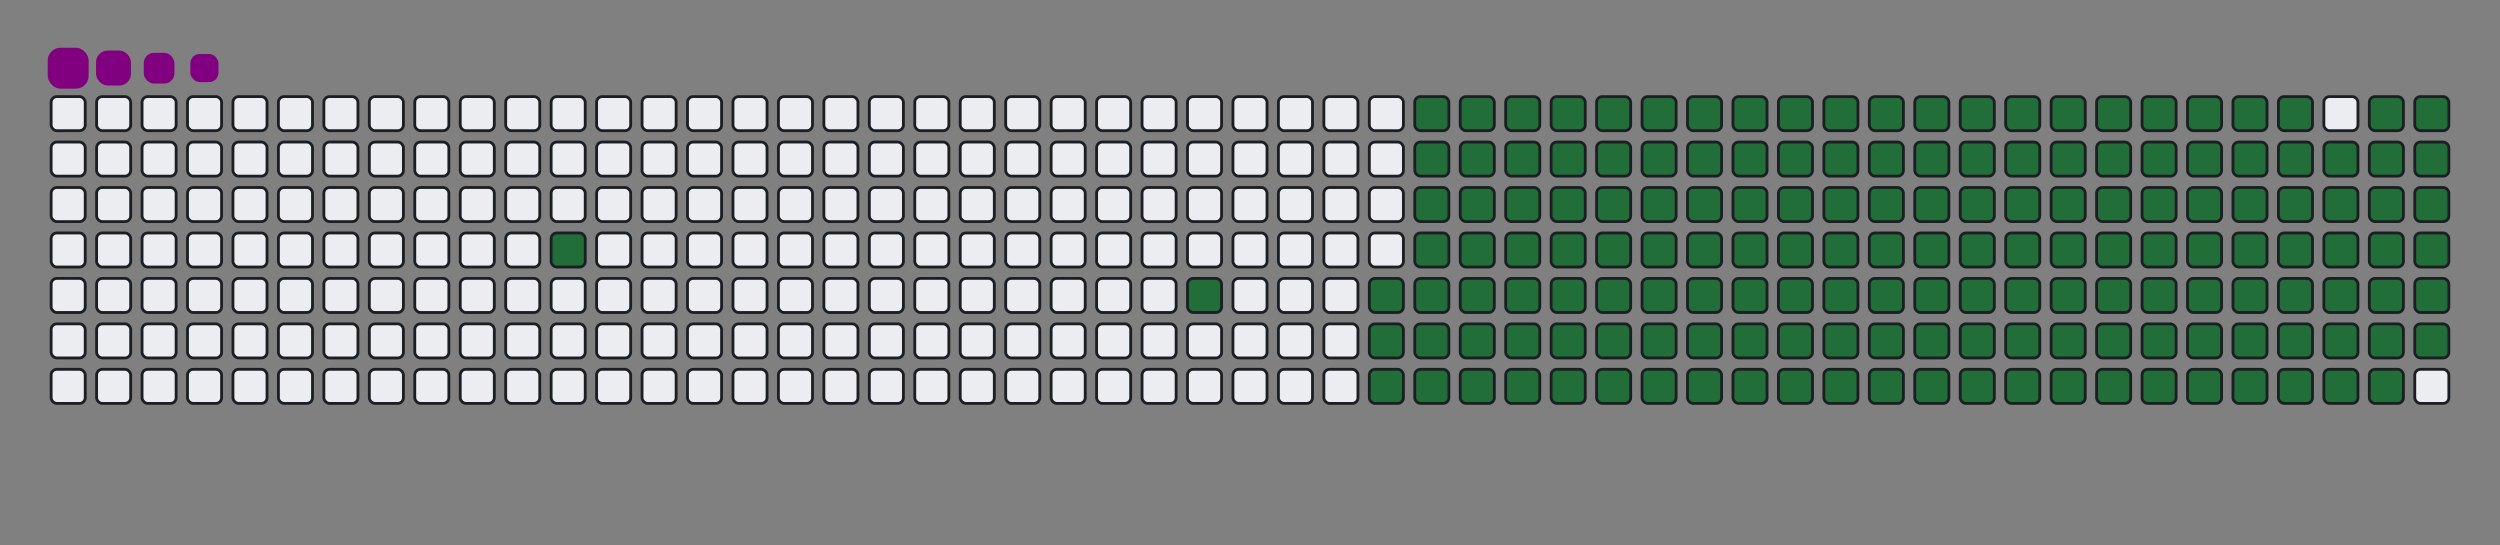 <svg viewBox="-16 -32 880 192" width="880" height="192" xmlns="http://www.w3.org/2000/svg"><rect x="-16" y="-32" width="880" height="192" fill="#808080" stroke="none"/><desc>Generated with https://github.com/Platane/snk</desc><style>@keyframes c0{6.01%{fill:#216e39}6.03%,to{fill:#ebedf0}}@keyframes c1{12.04%{fill:#216e39}12.06%,to{fill:#ebedf0}}@keyframes c2{13.64%{fill:#216e39}13.66%,to{fill:#ebedf0}}@keyframes c3{72.68%{fill:#216e39}72.7%,to{fill:#ebedf0}}@keyframes c4{73.08%{fill:#216e39}73.1%,to{fill:#ebedf0}}@keyframes c5{34.13%{fill:#216e39}34.15%,to{fill:#ebedf0}}@keyframes c6{34.53%{fill:#216e39}34.55%,to{fill:#ebedf0}}@keyframes c7{52.6%{fill:#216e39}52.62%,to{fill:#ebedf0}}@keyframes c8{53%{fill:#216e39}53.02%,to{fill:#ebedf0}}@keyframes c9{14.05%{fill:#216e39}14.07%,to{fill:#ebedf0}}@keyframes ca{72.28%{fill:#216e39}72.3%,to{fill:#ebedf0}}@keyframes cb{73.48%{fill:#216e39}73.5%,to{fill:#ebedf0}}@keyframes cc{33.72%{fill:#216e39}33.74%,to{fill:#ebedf0}}@keyframes cd{34.93%{fill:#216e39}34.95%,to{fill:#ebedf0}}@keyframes ce{52.2%{fill:#216e39}52.22%,to{fill:#ebedf0}}@keyframes cf{53.4%{fill:#216e39}53.42%,to{fill:#ebedf0}}@keyframes cg{14.45%{fill:#216e39}14.47%,to{fill:#ebedf0}}@keyframes ch{71.88%{fill:#216e39}71.9%,to{fill:#ebedf0}}@keyframes ci{73.89%{fill:#216e39}73.91%,to{fill:#ebedf0}}@keyframes cj{33.32%{fill:#216e39}33.34%,to{fill:#ebedf0}}@keyframes ck{35.33%{fill:#216e39}35.35%,to{fill:#ebedf0}}@keyframes cl{51.8%{fill:#216e39}51.82%,to{fill:#ebedf0}}@keyframes cm{53.81%{fill:#216e39}53.83%,to{fill:#ebedf0}}@keyframes cn{14.85%{fill:#216e39}14.87%,to{fill:#ebedf0}}@keyframes co{71.48%{fill:#216e39}71.5%,to{fill:#ebedf0}}@keyframes cp{74.29%{fill:#216e39}74.31%,to{fill:#ebedf0}}@keyframes cq{32.92%{fill:#216e39}32.94%,to{fill:#ebedf0}}@keyframes cr{35.73%{fill:#216e39}35.75%,to{fill:#ebedf0}}@keyframes cs{51.4%{fill:#216e39}51.42%,to{fill:#ebedf0}}@keyframes ct{54.21%{fill:#216e39}54.23%,to{fill:#ebedf0}}@keyframes cu{15.25%{fill:#216e39}15.27%,to{fill:#ebedf0}}@keyframes cv{71.07%{fill:#216e39}71.09%,to{fill:#ebedf0}}@keyframes cw{74.69%{fill:#216e39}74.71%,to{fill:#ebedf0}}@keyframes cx{32.52%{fill:#216e39}32.54%,to{fill:#ebedf0}}@keyframes cy{36.13%{fill:#216e39}36.15%,to{fill:#ebedf0}}@keyframes cz{50.99%{fill:#216e39}51.01%,to{fill:#ebedf0}}@keyframes c10{54.61%{fill:#216e39}54.63%,to{fill:#ebedf0}}@keyframes c11{15.65%{fill:#216e39}15.67%,to{fill:#ebedf0}}@keyframes c12{70.67%{fill:#216e39}70.69%,to{fill:#ebedf0}}@keyframes c13{75.09%{fill:#216e39}75.11%,to{fill:#ebedf0}}@keyframes c14{32.12%{fill:#216e39}32.14%,to{fill:#ebedf0}}@keyframes c15{36.54%{fill:#216e39}36.56%,to{fill:#ebedf0}}@keyframes c16{50.59%{fill:#216e39}50.61%,to{fill:#ebedf0}}@keyframes c17{55.01%{fill:#216e39}55.03%,to{fill:#ebedf0}}@keyframes c18{16.05%{fill:#216e39}16.07%,to{fill:#ebedf0}}@keyframes c19{70.27%{fill:#216e39}70.29%,to{fill:#ebedf0}}@keyframes c1a{75.49%{fill:#216e39}75.51%,to{fill:#ebedf0}}@keyframes c1b{31.72%{fill:#216e39}31.74%,to{fill:#ebedf0}}@keyframes c1c{36.94%{fill:#216e39}36.96%,to{fill:#ebedf0}}@keyframes c1d{50.19%{fill:#216e39}50.21%,to{fill:#ebedf0}}@keyframes c1e{55.41%{fill:#216e39}55.43%,to{fill:#ebedf0}}@keyframes c1f{16.46%{fill:#216e39}16.48%,to{fill:#ebedf0}}@keyframes c1g{69.87%{fill:#216e39}69.89%,to{fill:#ebedf0}}@keyframes c1h{75.89%{fill:#216e39}75.91%,to{fill:#ebedf0}}@keyframes c1i{31.32%{fill:#216e39}31.34%,to{fill:#ebedf0}}@keyframes c1j{37.34%{fill:#216e39}37.36%,to{fill:#ebedf0}}@keyframes c1k{49.79%{fill:#216e39}49.81%,to{fill:#ebedf0}}@keyframes c1l{55.81%{fill:#216e39}55.83%,to{fill:#ebedf0}}@keyframes c1m{16.86%{fill:#216e39}16.88%,to{fill:#ebedf0}}@keyframes c1n{69.47%{fill:#216e39}69.49%,to{fill:#ebedf0}}@keyframes c1o{76.3%{fill:#216e39}76.32%,to{fill:#ebedf0}}@keyframes c1p{30.91%{fill:#216e39}30.93%,to{fill:#ebedf0}}@keyframes c1q{37.74%{fill:#216e39}37.76%,to{fill:#ebedf0}}@keyframes c1r{49.39%{fill:#216e39}49.41%,to{fill:#ebedf0}}@keyframes c1s{56.21%{fill:#216e39}56.23%,to{fill:#ebedf0}}@keyframes c1t{17.26%{fill:#216e39}17.28%,to{fill:#ebedf0}}@keyframes c1u{69.07%{fill:#216e39}69.09%,to{fill:#ebedf0}}@keyframes c1v{76.7%{fill:#216e39}76.72%,to{fill:#ebedf0}}@keyframes c1w{30.51%{fill:#216e39}30.53%,to{fill:#ebedf0}}@keyframes c1x{38.14%{fill:#216e39}38.16%,to{fill:#ebedf0}}@keyframes c1y{48.99%{fill:#216e39}49.01%,to{fill:#ebedf0}}@keyframes c1z{56.62%{fill:#216e39}56.64%,to{fill:#ebedf0}}@keyframes c20{17.66%{fill:#216e39}17.68%,to{fill:#ebedf0}}@keyframes c21{68.66%{fill:#216e39}68.68%,to{fill:#ebedf0}}@keyframes c22{77.1%{fill:#216e39}77.12%,to{fill:#ebedf0}}@keyframes c23{30.11%{fill:#216e39}30.13%,to{fill:#ebedf0}}@keyframes c24{38.54%{fill:#216e39}38.56%,to{fill:#ebedf0}}@keyframes c25{48.58%{fill:#216e39}48.6%,to{fill:#ebedf0}}@keyframes c26{57.02%{fill:#216e39}57.04%,to{fill:#ebedf0}}@keyframes c27{18.06%{fill:#216e39}18.08%,to{fill:#ebedf0}}@keyframes c28{68.26%{fill:#216e39}68.28%,to{fill:#ebedf0}}@keyframes c29{77.5%{fill:#216e39}77.52%,to{fill:#ebedf0}}@keyframes c2a{29.71%{fill:#216e39}29.73%,to{fill:#ebedf0}}@keyframes c2b{38.95%{fill:#216e39}38.97%,to{fill:#ebedf0}}@keyframes c2c{48.18%{fill:#216e39}48.2%,to{fill:#ebedf0}}@keyframes c2d{57.42%{fill:#216e39}57.44%,to{fill:#ebedf0}}@keyframes c2e{18.46%{fill:#216e39}18.48%,to{fill:#ebedf0}}@keyframes c2f{67.86%{fill:#216e39}67.88%,to{fill:#ebedf0}}@keyframes c2g{77.9%{fill:#216e39}77.92%,to{fill:#ebedf0}}@keyframes c2h{29.31%{fill:#216e39}29.33%,to{fill:#ebedf0}}@keyframes c2i{39.35%{fill:#216e39}39.37%,to{fill:#ebedf0}}@keyframes c2j{47.78%{fill:#216e39}47.8%,to{fill:#ebedf0}}@keyframes c2k{57.82%{fill:#216e39}57.84%,to{fill:#ebedf0}}@keyframes c2l{18.87%{fill:#216e39}18.89%,to{fill:#ebedf0}}@keyframes c2m{67.46%{fill:#216e39}67.48%,to{fill:#ebedf0}}@keyframes c2n{78.3%{fill:#216e39}78.32%,to{fill:#ebedf0}}@keyframes c2o{28.91%{fill:#216e39}28.93%,to{fill:#ebedf0}}@keyframes c2p{39.75%{fill:#216e39}39.77%,to{fill:#ebedf0}}@keyframes c2q{47.38%{fill:#216e39}47.4%,to{fill:#ebedf0}}@keyframes c2r{58.22%{fill:#216e39}58.24%,to{fill:#ebedf0}}@keyframes c2s{19.27%{fill:#216e39}19.29%,to{fill:#ebedf0}}@keyframes c2t{67.06%{fill:#216e39}67.08%,to{fill:#ebedf0}}@keyframes c2u{78.7%{fill:#216e39}78.72%,to{fill:#ebedf0}}@keyframes c2v{28.5%{fill:#216e39}28.52%,to{fill:#ebedf0}}@keyframes c2w{40.15%{fill:#216e39}40.17%,to{fill:#ebedf0}}@keyframes c2x{46.98%{fill:#216e39}47%,to{fill:#ebedf0}}@keyframes c2y{58.62%{fill:#216e39}58.64%,to{fill:#ebedf0}}@keyframes c2z{19.67%{fill:#216e39}19.69%,to{fill:#ebedf0}}@keyframes c30{66.66%{fill:#216e39}66.68%,to{fill:#ebedf0}}@keyframes c31{79.11%{fill:#216e39}79.13%,to{fill:#ebedf0}}@keyframes c32{28.1%{fill:#216e39}28.12%,to{fill:#ebedf0}}@keyframes c33{40.55%{fill:#216e39}40.57%,to{fill:#ebedf0}}@keyframes c34{46.58%{fill:#216e39}46.6%,to{fill:#ebedf0}}@keyframes c35{59.03%{fill:#216e39}59.05%,to{fill:#ebedf0}}@keyframes c36{20.07%{fill:#216e39}20.09%,to{fill:#ebedf0}}@keyframes c37{66.26%{fill:#216e39}66.28%,to{fill:#ebedf0}}@keyframes c38{65.85%{fill:#216e39}65.87%,to{fill:#ebedf0}}@keyframes c39{27.7%{fill:#216e39}27.72%,to{fill:#ebedf0}}@keyframes c3a{40.95%{fill:#216e39}40.97%,to{fill:#ebedf0}}@keyframes c3b{46.17%{fill:#216e39}46.19%,to{fill:#ebedf0}}@keyframes c3c{59.43%{fill:#216e39}59.45%,to{fill:#ebedf0}}@keyframes c3d{20.47%{fill:#216e39}20.49%,to{fill:#ebedf0}}@keyframes c3e{60.23%{fill:#216e39}60.25%,to{fill:#ebedf0}}@keyframes c3f{65.45%{fill:#216e39}65.47%,to{fill:#ebedf0}}@keyframes c3g{27.3%{fill:#216e39}27.32%,to{fill:#ebedf0}}@keyframes c3h{41.36%{fill:#216e39}41.38%,to{fill:#ebedf0}}@keyframes c3i{45.77%{fill:#216e39}45.79%,to{fill:#ebedf0}}@keyframes c3j{45.37%{fill:#216e39}45.39%,to{fill:#ebedf0}}@keyframes c3k{20.87%{fill:#216e39}20.89%,to{fill:#ebedf0}}@keyframes c3l{60.63%{fill:#216e39}60.65%,to{fill:#ebedf0}}@keyframes c3m{65.05%{fill:#216e39}65.07%,to{fill:#ebedf0}}@keyframes c3n{26.9%{fill:#216e39}26.92%,to{fill:#ebedf0}}@keyframes c3o{41.76%{fill:#216e39}41.78%,to{fill:#ebedf0}}@keyframes c3p{42.16%{fill:#216e39}42.18%,to{fill:#ebedf0}}@keyframes c3q{44.97%{fill:#216e39}44.99%,to{fill:#ebedf0}}@keyframes c3r{21.28%{fill:#216e39}21.3%,to{fill:#ebedf0}}@keyframes c3s{61.03%{fill:#216e39}61.05%,to{fill:#ebedf0}}@keyframes c3t{64.65%{fill:#216e39}64.67%,to{fill:#ebedf0}}@keyframes c3u{26.5%{fill:#216e39}26.52%,to{fill:#ebedf0}}@keyframes c3v{26.09%{fill:#216e39}26.11%,to{fill:#ebedf0}}@keyframes c3w{42.56%{fill:#216e39}42.58%,to{fill:#ebedf0}}@keyframes c3x{44.57%{fill:#216e39}44.59%,to{fill:#ebedf0}}@keyframes c3y{21.68%{fill:#216e39}21.7%,to{fill:#ebedf0}}@keyframes c3z{61.44%{fill:#216e39}61.46%,to{fill:#ebedf0}}@keyframes c40{64.25%{fill:#216e39}64.27%,to{fill:#ebedf0}}@keyframes c41{25.69%{fill:#216e39}25.71%,to{fill:#ebedf0}}@keyframes c42{42.96%{fill:#216e39}42.98%,to{fill:#ebedf0}}@keyframes c43{44.17%{fill:#216e39}44.19%,to{fill:#ebedf0}}@keyframes c44{22.08%{fill:#216e39}22.1%,to{fill:#ebedf0}}@keyframes c45{61.84%{fill:#216e39}61.86%,to{fill:#ebedf0}}@keyframes c46{63.85%{fill:#216e39}63.87%,to{fill:#ebedf0}}@keyframes c47{24.89%{fill:#216e39}24.91%,to{fill:#ebedf0}}@keyframes c48{25.29%{fill:#216e39}25.31%,to{fill:#ebedf0}}@keyframes c49{43.36%{fill:#216e39}43.38%,to{fill:#ebedf0}}@keyframes c4a{43.77%{fill:#216e39}43.79%,to{fill:#ebedf0}}@keyframes c4b{22.48%{fill:#216e39}22.5%,to{fill:#ebedf0}}@keyframes c4c{62.24%{fill:#216e39}62.26%,to{fill:#ebedf0}}@keyframes c4d{63.44%{fill:#216e39}63.46%,to{fill:#ebedf0}}@keyframes c4e{24.49%{fill:#216e39}24.51%,to{fill:#ebedf0}}@keyframes c4f{24.09%{fill:#216e39}24.11%,to{fill:#ebedf0}}@keyframes c4g{23.68%{fill:#216e39}23.7%,to{fill:#ebedf0}}@keyframes c4h{23.28%{fill:#216e39}23.3%,to{fill:#ebedf0}}@keyframes c4i{22.88%{fill:#216e39}22.9%,to{fill:#ebedf0}}@keyframes c4j{62.64%{fill:#216e39}62.66%,to{fill:#ebedf0}}@keyframes u0{6.01%{transform:scale(0,1)}12.04%,12.06%,13.64%,6.03%{transform:scale(.01,1)}13.66%,14.05%,14.07%,14.45%{transform:scale(.02,1)}14.47%,14.85%{transform:scale(.03,1)}14.87%,15.25%,15.27%,15.65%{transform:scale(.04,1)}15.67%,16.05%,16.07%,16.46%{transform:scale(.05,1)}16.48%,16.86%{transform:scale(.06,1)}16.88%,17.26%,17.28%,17.66%{transform:scale(.07,1)}17.68%,18.06%{transform:scale(.08,1)}18.08%,18.46%,18.48%,18.87%{transform:scale(.09,1)}18.89%,19.27%,19.29%,19.67%{transform:scale(.1,1)}19.69%,20.07%{transform:scale(.11,1)}20.09%,20.47%,20.49%,20.87%{transform:scale(.12,1)}20.89%,21.28%,21.3%,21.68%{transform:scale(.13,1)}21.7%,22.08%{transform:scale(.14,1)}22.1%,22.48%,22.5%,22.88%{transform:scale(.15,1)}22.9%,23.28%,23.3%,23.68%{transform:scale(.16,1)}23.7%,24.09%{transform:scale(.17,1)}24.11%,24.49%,24.51%,24.89%{transform:scale(.18,1)}24.91%,25.29%{transform:scale(.19,1)}25.31%,25.69%,25.71%,26.09%{transform:scale(.2,1)}26.11%,26.5%,26.52%,26.9%{transform:scale(.21,1)}26.92%,27.3%{transform:scale(.22,1)}27.32%,27.7%,27.72%,28.1%{transform:scale(.23,1)}28.12%,28.5%,28.52%,28.91%{transform:scale(.24,1)}28.93%,29.31%{transform:scale(.25,1)}29.33%,29.71%,29.73%,30.11%{transform:scale(.26,1)}30.13%,30.51%,30.53%,30.91%{transform:scale(.27,1)}30.93%,31.32%{transform:scale(.28,1)}31.34%,31.72%,31.74%,32.12%{transform:scale(.29,1)}32.14%,32.52%,32.54%,32.92%{transform:scale(.3,1)}32.94%,33.32%{transform:scale(.31,1)}33.34%,33.72%,33.74%,34.13%{transform:scale(.32,1)}34.15%,34.53%{transform:scale(.33,1)}34.55%,34.93%,34.95%,35.33%{transform:scale(.34,1)}35.35%,35.73%,35.75%,36.13%{transform:scale(.35,1)}36.15%,36.54%{transform:scale(.36,1)}36.56%,36.94%,36.96%,37.34%{transform:scale(.37,1)}37.36%,37.74%,37.76%,38.14%{transform:scale(.38,1)}38.16%,38.54%{transform:scale(.39,1)}38.56%,38.95%,38.97%,39.35%{transform:scale(.4,1)}39.37%,39.75%,39.77%,40.15%{transform:scale(.41,1)}40.17%,40.55%{transform:scale(.42,1)}40.57%,40.95%,40.97%,41.36%{transform:scale(.43,1)}41.38%,41.76%{transform:scale(.44,1)}41.78%,42.16%,42.18%,42.56%{transform:scale(.45,1)}42.58%,42.96%,42.98%,43.36%{transform:scale(.46,1)}43.38%,43.77%{transform:scale(.47,1)}43.79%,44.17%,44.19%,44.57%{transform:scale(.48,1)}44.59%,44.97%,44.99%,45.37%{transform:scale(.49,1)}45.39%,45.77%{transform:scale(.5,1)}45.79%,46.17%,46.19%,46.58%{transform:scale(.51,1)}46.6%,46.98%,47%,47.38%{transform:scale(.52,1)}47.4%,47.78%{transform:scale(.53,1)}47.8%,48.18%,48.2%,48.58%{transform:scale(.54,1)}48.6%,48.99%,49.01%,49.39%{transform:scale(.55,1)}49.41%,49.79%{transform:scale(.56,1)}49.81%,50.19%,50.21%,50.59%{transform:scale(.57,1)}50.61%,50.99%{transform:scale(.58,1)}51.01%,51.4%,51.42%,51.8%{transform:scale(.59,1)}51.82%,52.2%,52.22%,52.6%{transform:scale(.6,1)}52.62%,53%{transform:scale(.61,1)}53.02%,53.4%,53.42%,53.81%{transform:scale(.62,1)}53.83%,54.21%,54.23%,54.61%{transform:scale(.63,1)}54.63%,55.01%{transform:scale(.64,1)}55.03%,55.41%,55.43%,55.81%{transform:scale(.65,1)}55.83%,56.21%,56.23%,56.62%{transform:scale(.66,1)}56.64%,57.02%{transform:scale(.67,1)}57.04%,57.42%,57.44%,57.82%{transform:scale(.68,1)}57.84%,58.22%{transform:scale(.69,1)}58.24%,58.62%,58.64%,59.03%{transform:scale(.7,1)}59.05%,59.43%,59.45%,60.23%{transform:scale(.71,1)}60.25%,60.63%{transform:scale(.72,1)}60.65%,61.03%,61.05%,61.44%{transform:scale(.73,1)}61.46%,61.84%,61.86%,62.24%{transform:scale(.74,1)}62.26%,62.64%{transform:scale(.75,1)}62.66%,63.44%,63.46%,63.85%{transform:scale(.76,1)}63.87%,64.25%,64.27%,64.65%{transform:scale(.77,1)}64.67%,65.05%{transform:scale(.78,1)}65.07%,65.45%,65.47%,65.85%{transform:scale(.79,1)}65.87%,66.26%,66.28%,66.66%{transform:scale(.8,1)}66.68%,67.06%{transform:scale(.81,1)}67.08%,67.46%,67.48%,67.86%{transform:scale(.82,1)}67.88%,68.26%{transform:scale(.83,1)}68.28%,68.66%,68.68%,69.07%{transform:scale(.84,1)}69.09%,69.47%,69.49%,69.87%{transform:scale(.85,1)}69.89%,70.27%{transform:scale(.86,1)}70.29%,70.67%,70.69%,71.07%{transform:scale(.87,1)}71.09%,71.48%,71.5%,71.88%{transform:scale(.88,1)}71.9%,72.28%{transform:scale(.89,1)}72.3%,72.68%,72.7%,73.08%{transform:scale(.9,1)}73.1%,73.48%,73.5%,73.89%{transform:scale(.91,1)}73.91%,74.29%{transform:scale(.92,1)}74.31%,74.69%,74.71%,75.09%{transform:scale(.93,1)}75.11%,75.49%{transform:scale(.94,1)}75.51%,75.89%,75.91%,76.3%{transform:scale(.95,1)}76.32%,76.7%,76.72%,77.1%{transform:scale(.96,1)}77.12%,77.5%{transform:scale(.97,1)}77.52%,77.9%,77.92%,78.3%{transform:scale(.98,1)}78.32%,78.7%,78.72%,79.11%{transform:scale(.99,1)}79.13%,to{transform:scale(1,1)}}@keyframes s0{0%,99.6%{transform:translate(0,-16px)}.4%{transform:translate(0,0)}4.82%{transform:translate(176px,0)}6.02%{transform:translate(176px,48px)}11.65%{transform:translate(400px,48px)}12.05%{transform:translate(400px,64px)}22.89%{transform:translate(832px,64px)}24.5%{transform:translate(832px,0)}24.9%{transform:translate(816px,0)}25.3%{transform:translate(816px,16px)}26.1%{transform:translate(784px,16px)}26.51%{transform:translate(784px,0)}34.14%{transform:translate(480px,0)}34.54%{transform:translate(480px,16px)}41.77%{transform:translate(768px,16px)}42.17%{transform:translate(768px,32px)}43.37%{transform:translate(816px,32px)}43.78%{transform:translate(816px,48px)}45.38%{transform:translate(752px,48px)}45.78%{transform:translate(752px,32px)}52.61%{transform:translate(480px,32px)}53.01%{transform:translate(480px,48px)}59.44%{transform:translate(736px,48px)}60.24%{transform:translate(736px,80px)}62.65%{transform:translate(832px,80px)}63.05%{transform:translate(832px,96px)}65.86%{transform:translate(720px,96px)}66.27%{transform:translate(720px,80px)}72.69%{transform:translate(464px,80px)}73.09%{transform:translate(464px,96px)}79.12%{transform:translate(704px,96px)}79.52%{transform:translate(704px,80px)}93.98%{transform:translate(128px,80px)}94.38%{transform:translate(128px,64px)}94.78%{transform:translate(112px,64px)}95.18%{transform:translate(112px,48px)}95.98%{transform:translate(80px,48px)}96.79%{transform:translate(80px,16px)}97.19%{transform:translate(64px,16px)}97.59%{transform:translate(64px,0)}97.99%{transform:translate(48px,0)}98.39%{transform:translate(48px,-16px)}}@keyframes s1{0%,99.6%{transform:translate(16px,-16px)}.4%{transform:translate(0,-16px)}.8%{transform:translate(0,0)}5.22%{transform:translate(176px,0)}6.43%{transform:translate(176px,48px)}12.05%{transform:translate(400px,48px)}12.45%{transform:translate(400px,64px)}23.29%{transform:translate(832px,64px)}24.9%{transform:translate(832px,0)}25.3%{transform:translate(816px,0)}25.7%{transform:translate(816px,16px)}26.51%{transform:translate(784px,16px)}26.91%{transform:translate(784px,0)}34.54%{transform:translate(480px,0)}34.94%{transform:translate(480px,16px)}42.17%{transform:translate(768px,16px)}42.57%{transform:translate(768px,32px)}43.78%{transform:translate(816px,32px)}44.18%{transform:translate(816px,48px)}45.78%{transform:translate(752px,48px)}46.18%{transform:translate(752px,32px)}53.01%{transform:translate(480px,32px)}53.41%{transform:translate(480px,48px)}59.84%{transform:translate(736px,48px)}60.64%{transform:translate(736px,80px)}63.05%{transform:translate(832px,80px)}63.45%{transform:translate(832px,96px)}66.27%{transform:translate(720px,96px)}66.67%{transform:translate(720px,80px)}73.09%{transform:translate(464px,80px)}73.49%{transform:translate(464px,96px)}79.52%{transform:translate(704px,96px)}79.92%{transform:translate(704px,80px)}94.38%{transform:translate(128px,80px)}94.78%{transform:translate(128px,64px)}95.18%{transform:translate(112px,64px)}95.58%{transform:translate(112px,48px)}96.39%{transform:translate(80px,48px)}97.19%{transform:translate(80px,16px)}97.59%{transform:translate(64px,16px)}97.99%{transform:translate(64px,0)}98.39%{transform:translate(48px,0)}98.8%{transform:translate(48px,-16px)}}@keyframes s2{0%,99.6%{transform:translate(32px,-16px)}.8%{transform:translate(0,-16px)}1.2%{transform:translate(0,0)}5.62%{transform:translate(176px,0)}6.83%{transform:translate(176px,48px)}12.45%{transform:translate(400px,48px)}12.85%{transform:translate(400px,64px)}23.69%{transform:translate(832px,64px)}25.3%{transform:translate(832px,0)}25.7%{transform:translate(816px,0)}26.1%{transform:translate(816px,16px)}26.91%{transform:translate(784px,16px)}27.31%{transform:translate(784px,0)}34.94%{transform:translate(480px,0)}35.34%{transform:translate(480px,16px)}42.57%{transform:translate(768px,16px)}42.97%{transform:translate(768px,32px)}44.18%{transform:translate(816px,32px)}44.58%{transform:translate(816px,48px)}46.18%{transform:translate(752px,48px)}46.59%{transform:translate(752px,32px)}53.41%{transform:translate(480px,32px)}53.82%{transform:translate(480px,48px)}60.24%{transform:translate(736px,48px)}61.04%{transform:translate(736px,80px)}63.45%{transform:translate(832px,80px)}63.86%{transform:translate(832px,96px)}66.67%{transform:translate(720px,96px)}67.07%{transform:translate(720px,80px)}73.49%{transform:translate(464px,80px)}73.9%{transform:translate(464px,96px)}79.92%{transform:translate(704px,96px)}80.32%{transform:translate(704px,80px)}94.78%{transform:translate(128px,80px)}95.18%{transform:translate(128px,64px)}95.58%{transform:translate(112px,64px)}95.98%{transform:translate(112px,48px)}96.79%{transform:translate(80px,48px)}97.59%{transform:translate(80px,16px)}97.99%{transform:translate(64px,16px)}98.39%{transform:translate(64px,0)}98.8%{transform:translate(48px,0)}99.2%{transform:translate(48px,-16px)}}@keyframes s3{0%,99.6%{transform:translate(48px,-16px)}1.2%{transform:translate(0,-16px)}1.61%{transform:translate(0,0)}6.02%{transform:translate(176px,0)}7.23%{transform:translate(176px,48px)}12.85%{transform:translate(400px,48px)}13.25%{transform:translate(400px,64px)}24.1%{transform:translate(832px,64px)}25.7%{transform:translate(832px,0)}26.1%{transform:translate(816px,0)}26.51%{transform:translate(816px,16px)}27.31%{transform:translate(784px,16px)}27.71%{transform:translate(784px,0)}35.34%{transform:translate(480px,0)}35.74%{transform:translate(480px,16px)}42.97%{transform:translate(768px,16px)}43.37%{transform:translate(768px,32px)}44.58%{transform:translate(816px,32px)}44.98%{transform:translate(816px,48px)}46.59%{transform:translate(752px,48px)}46.99%{transform:translate(752px,32px)}53.82%{transform:translate(480px,32px)}54.22%{transform:translate(480px,48px)}60.64%{transform:translate(736px,48px)}61.45%{transform:translate(736px,80px)}63.86%{transform:translate(832px,80px)}64.26%{transform:translate(832px,96px)}67.07%{transform:translate(720px,96px)}67.47%{transform:translate(720px,80px)}73.9%{transform:translate(464px,80px)}74.3%{transform:translate(464px,96px)}80.32%{transform:translate(704px,96px)}80.72%{transform:translate(704px,80px)}95.18%{transform:translate(128px,80px)}95.58%{transform:translate(128px,64px)}95.98%{transform:translate(112px,64px)}96.39%{transform:translate(112px,48px)}97.19%{transform:translate(80px,48px)}97.99%{transform:translate(80px,16px)}98.39%{transform:translate(64px,16px)}98.8%{transform:translate(64px,0)}99.2%{transform:translate(48px,0)}}:root{--cb:#1b1f230a;--cs:purple;--ce:#ebedf0;--c0:#ebedf0;--c1:#9be9a8;--c2:#40c463;--c3:#30a14e;--c4:#216e39}@media (prefers-color-scheme:dark){:root{--cb:#1b1f230a;--cs:purple;--ce:#161b22;--c1:#01311f;--c2:#034525;--c3:#0f6d31;--c4:#00c647}}.c{shape-rendering:geometricPrecision;fill:#ebedf0;stroke-width:1px;stroke:#1b1f230a;animation:none 24900ms linear infinite}.c.c0,.c.c1{fill:#216e39;animation-name:c0}.c.c1{animation-name:c1}.c.c2,.c.c3,.c.c4{fill:#216e39;animation-name:c2}.c.c3,.c.c4{animation-name:c3}.c.c4{animation-name:c4}.c.c5,.c.c6,.c.c7{fill:#216e39;animation-name:c5}.c.c6,.c.c7{animation-name:c6}.c.c7{animation-name:c7}.c.c8,.c.c9,.c.ca{fill:#216e39;animation-name:c8}.c.c9,.c.ca{animation-name:c9}.c.ca{animation-name:ca}.c.cb,.c.cc,.c.cd{fill:#216e39;animation-name:cb}.c.cc,.c.cd{animation-name:cc}.c.cd{animation-name:cd}.c.ce,.c.cf,.c.cg{fill:#216e39;animation-name:ce}.c.cf,.c.cg{animation-name:cf}.c.cg{animation-name:cg}.c.ch,.c.ci,.c.cj{fill:#216e39;animation-name:ch}.c.ci,.c.cj{animation-name:ci}.c.cj{animation-name:cj}.c.ck,.c.cl,.c.cm{fill:#216e39;animation-name:ck}.c.cl,.c.cm{animation-name:cl}.c.cm{animation-name:cm}.c.cn,.c.co,.c.cp{fill:#216e39;animation-name:cn}.c.co,.c.cp{animation-name:co}.c.cp{animation-name:cp}.c.cq,.c.cr,.c.cs{fill:#216e39;animation-name:cq}.c.cr,.c.cs{animation-name:cr}.c.cs{animation-name:cs}.c.ct,.c.cu,.c.cv{fill:#216e39;animation-name:ct}.c.cu,.c.cv{animation-name:cu}.c.cv{animation-name:cv}.c.cw,.c.cx,.c.cy{fill:#216e39;animation-name:cw}.c.cx,.c.cy{animation-name:cx}.c.cy{animation-name:cy}.c.c10,.c.c11,.c.cz{fill:#216e39;animation-name:cz}.c.c10,.c.c11{animation-name:c10}.c.c11{animation-name:c11}.c.c12,.c.c13,.c.c14{fill:#216e39;animation-name:c12}.c.c13,.c.c14{animation-name:c13}.c.c14{animation-name:c14}.c.c15,.c.c16,.c.c17{fill:#216e39;animation-name:c15}.c.c16,.c.c17{animation-name:c16}.c.c17{animation-name:c17}.c.c18,.c.c19,.c.c1a{fill:#216e39;animation-name:c18}.c.c19,.c.c1a{animation-name:c19}.c.c1a{animation-name:c1a}.c.c1b,.c.c1c,.c.c1d{fill:#216e39;animation-name:c1b}.c.c1c,.c.c1d{animation-name:c1c}.c.c1d{animation-name:c1d}.c.c1e,.c.c1f,.c.c1g{fill:#216e39;animation-name:c1e}.c.c1f,.c.c1g{animation-name:c1f}.c.c1g{animation-name:c1g}.c.c1h,.c.c1i,.c.c1j{fill:#216e39;animation-name:c1h}.c.c1i,.c.c1j{animation-name:c1i}.c.c1j{animation-name:c1j}.c.c1k,.c.c1l,.c.c1m{fill:#216e39;animation-name:c1k}.c.c1l,.c.c1m{animation-name:c1l}.c.c1m{animation-name:c1m}.c.c1n,.c.c1o,.c.c1p{fill:#216e39;animation-name:c1n}.c.c1o,.c.c1p{animation-name:c1o}.c.c1p{animation-name:c1p}.c.c1q,.c.c1r,.c.c1s{fill:#216e39;animation-name:c1q}.c.c1r,.c.c1s{animation-name:c1r}.c.c1s{animation-name:c1s}.c.c1t,.c.c1u,.c.c1v{fill:#216e39;animation-name:c1t}.c.c1u,.c.c1v{animation-name:c1u}.c.c1v{animation-name:c1v}.c.c1w,.c.c1x,.c.c1y{fill:#216e39;animation-name:c1w}.c.c1x,.c.c1y{animation-name:c1x}.c.c1y{animation-name:c1y}.c.c1z,.c.c20,.c.c21{fill:#216e39;animation-name:c1z}.c.c20,.c.c21{animation-name:c20}.c.c21{animation-name:c21}.c.c22,.c.c23,.c.c24{fill:#216e39;animation-name:c22}.c.c23,.c.c24{animation-name:c23}.c.c24{animation-name:c24}.c.c25,.c.c26,.c.c27{fill:#216e39;animation-name:c25}.c.c26,.c.c27{animation-name:c26}.c.c27{animation-name:c27}.c.c28,.c.c29,.c.c2a{fill:#216e39;animation-name:c28}.c.c29,.c.c2a{animation-name:c29}.c.c2a{animation-name:c2a}.c.c2b,.c.c2c,.c.c2d{fill:#216e39;animation-name:c2b}.c.c2c,.c.c2d{animation-name:c2c}.c.c2d{animation-name:c2d}.c.c2e,.c.c2f,.c.c2g{fill:#216e39;animation-name:c2e}.c.c2f,.c.c2g{animation-name:c2f}.c.c2g{animation-name:c2g}.c.c2h,.c.c2i,.c.c2j{fill:#216e39;animation-name:c2h}.c.c2i,.c.c2j{animation-name:c2i}.c.c2j{animation-name:c2j}.c.c2k,.c.c2l,.c.c2m{fill:#216e39;animation-name:c2k}.c.c2l,.c.c2m{animation-name:c2l}.c.c2m{animation-name:c2m}.c.c2n,.c.c2o,.c.c2p{fill:#216e39;animation-name:c2n}.c.c2o,.c.c2p{animation-name:c2o}.c.c2p{animation-name:c2p}.c.c2q,.c.c2r,.c.c2s{fill:#216e39;animation-name:c2q}.c.c2r,.c.c2s{animation-name:c2r}.c.c2s{animation-name:c2s}.c.c2t,.c.c2u,.c.c2v{fill:#216e39;animation-name:c2t}.c.c2u,.c.c2v{animation-name:c2u}.c.c2v{animation-name:c2v}.c.c2w,.c.c2x,.c.c2y{fill:#216e39;animation-name:c2w}.c.c2x,.c.c2y{animation-name:c2x}.c.c2y{animation-name:c2y}.c.c2z,.c.c30,.c.c31{fill:#216e39;animation-name:c2z}.c.c30,.c.c31{animation-name:c30}.c.c31{animation-name:c31}.c.c32,.c.c33,.c.c34{fill:#216e39;animation-name:c32}.c.c33,.c.c34{animation-name:c33}.c.c34{animation-name:c34}.c.c35,.c.c36,.c.c37{fill:#216e39;animation-name:c35}.c.c36,.c.c37{animation-name:c36}.c.c37{animation-name:c37}.c.c38,.c.c39,.c.c3a{fill:#216e39;animation-name:c38}.c.c39,.c.c3a{animation-name:c39}.c.c3a{animation-name:c3a}.c.c3b,.c.c3c,.c.c3d{fill:#216e39;animation-name:c3b}.c.c3c,.c.c3d{animation-name:c3c}.c.c3d{animation-name:c3d}.c.c3e,.c.c3f,.c.c3g{fill:#216e39;animation-name:c3e}.c.c3f,.c.c3g{animation-name:c3f}.c.c3g{animation-name:c3g}.c.c3h,.c.c3i,.c.c3j{fill:#216e39;animation-name:c3h}.c.c3i,.c.c3j{animation-name:c3i}.c.c3j{animation-name:c3j}.c.c3k,.c.c3l,.c.c3m{fill:#216e39;animation-name:c3k}.c.c3l,.c.c3m{animation-name:c3l}.c.c3m{animation-name:c3m}.c.c3n,.c.c3o,.c.c3p{fill:#216e39;animation-name:c3n}.c.c3o,.c.c3p{animation-name:c3o}.c.c3p{animation-name:c3p}.c.c3q,.c.c3r,.c.c3s{fill:#216e39;animation-name:c3q}.c.c3r,.c.c3s{animation-name:c3r}.c.c3s{animation-name:c3s}.c.c3t,.c.c3u,.c.c3v{fill:#216e39;animation-name:c3t}.c.c3u,.c.c3v{animation-name:c3u}.c.c3v{animation-name:c3v}.c.c3w,.c.c3x,.c.c3y{fill:#216e39;animation-name:c3w}.c.c3x,.c.c3y{animation-name:c3x}.c.c3y{animation-name:c3y}.c.c3z,.c.c40,.c.c41{fill:#216e39;animation-name:c3z}.c.c40,.c.c41{animation-name:c40}.c.c41{animation-name:c41}.c.c42,.c.c43,.c.c44{fill:#216e39;animation-name:c42}.c.c43,.c.c44{animation-name:c43}.c.c44{animation-name:c44}.c.c45,.c.c46,.c.c47{fill:#216e39;animation-name:c45}.c.c46,.c.c47{animation-name:c46}.c.c47{animation-name:c47}.c.c48,.c.c49,.c.c4a{fill:#216e39;animation-name:c48}.c.c49,.c.c4a{animation-name:c49}.c.c4a{animation-name:c4a}.c.c4b,.c.c4c,.c.c4d{fill:#216e39;animation-name:c4b}.c.c4c,.c.c4d{animation-name:c4c}.c.c4d{animation-name:c4d}.c.c4e,.c.c4f,.c.c4g{fill:#216e39;animation-name:c4e}.c.c4f,.c.c4g{animation-name:c4f}.c.c4g{animation-name:c4g}.c.c4h,.c.c4i,.c.c4j{fill:#216e39;animation-name:c4h}.c.c4i,.c.c4j{animation-name:c4i}.c.c4j{animation-name:c4j}.s,.u{animation:none linear 24900ms infinite}.u,.u.u0{transform-origin:0 0}.u{transform:scale(0,1)}.u.u0{fill:#216e39;animation-name:u0}.s{shape-rendering:geometricPrecision;fill:purple}.s.s0{transform:translate(0,-16px);animation-name:s0}.s.s1{transform:translate(16px,-16px);animation-name:s1}.s.s2{transform:translate(32px,-16px);animation-name:s2}.s.s3{transform:translate(48px,-16px);animation-name:s3}</style><rect class="c" x="2" y="2" rx="2" ry="2" width="12" height="12"/><rect class="c" x="2" y="18" rx="2" ry="2" width="12" height="12"/><rect class="c" x="2" y="34" rx="2" ry="2" width="12" height="12"/><rect class="c" x="2" y="50" rx="2" ry="2" width="12" height="12"/><rect class="c" x="2" y="66" rx="2" ry="2" width="12" height="12"/><rect class="c" x="2" y="82" rx="2" ry="2" width="12" height="12"/><rect class="c" x="2" y="98" rx="2" ry="2" width="12" height="12"/><rect class="c" x="18" y="2" rx="2" ry="2" width="12" height="12"/><rect class="c" x="18" y="18" rx="2" ry="2" width="12" height="12"/><rect class="c" x="18" y="34" rx="2" ry="2" width="12" height="12"/><rect class="c" x="18" y="50" rx="2" ry="2" width="12" height="12"/><rect class="c" x="18" y="66" rx="2" ry="2" width="12" height="12"/><rect class="c" x="18" y="82" rx="2" ry="2" width="12" height="12"/><rect class="c" x="18" y="98" rx="2" ry="2" width="12" height="12"/><rect class="c" x="34" y="2" rx="2" ry="2" width="12" height="12"/><rect class="c" x="34" y="18" rx="2" ry="2" width="12" height="12"/><rect class="c" x="34" y="34" rx="2" ry="2" width="12" height="12"/><rect class="c" x="34" y="50" rx="2" ry="2" width="12" height="12"/><rect class="c" x="34" y="66" rx="2" ry="2" width="12" height="12"/><rect class="c" x="34" y="82" rx="2" ry="2" width="12" height="12"/><rect class="c" x="34" y="98" rx="2" ry="2" width="12" height="12"/><rect class="c" x="50" y="2" rx="2" ry="2" width="12" height="12"/><rect class="c" x="50" y="18" rx="2" ry="2" width="12" height="12"/><rect class="c" x="50" y="34" rx="2" ry="2" width="12" height="12"/><rect class="c" x="50" y="50" rx="2" ry="2" width="12" height="12"/><rect class="c" x="50" y="66" rx="2" ry="2" width="12" height="12"/><rect class="c" x="50" y="82" rx="2" ry="2" width="12" height="12"/><rect class="c" x="50" y="98" rx="2" ry="2" width="12" height="12"/><rect class="c" x="66" y="2" rx="2" ry="2" width="12" height="12"/><rect class="c" x="66" y="18" rx="2" ry="2" width="12" height="12"/><rect class="c" x="66" y="34" rx="2" ry="2" width="12" height="12"/><rect class="c" x="66" y="50" rx="2" ry="2" width="12" height="12"/><rect class="c" x="66" y="66" rx="2" ry="2" width="12" height="12"/><rect class="c" x="66" y="82" rx="2" ry="2" width="12" height="12"/><rect class="c" x="66" y="98" rx="2" ry="2" width="12" height="12"/><rect class="c" x="82" y="2" rx="2" ry="2" width="12" height="12"/><rect class="c" x="82" y="18" rx="2" ry="2" width="12" height="12"/><rect class="c" x="82" y="34" rx="2" ry="2" width="12" height="12"/><rect class="c" x="82" y="50" rx="2" ry="2" width="12" height="12"/><rect class="c" x="82" y="66" rx="2" ry="2" width="12" height="12"/><rect class="c" x="82" y="82" rx="2" ry="2" width="12" height="12"/><rect class="c" x="82" y="98" rx="2" ry="2" width="12" height="12"/><rect class="c" x="98" y="2" rx="2" ry="2" width="12" height="12"/><rect class="c" x="98" y="18" rx="2" ry="2" width="12" height="12"/><rect class="c" x="98" y="34" rx="2" ry="2" width="12" height="12"/><rect class="c" x="98" y="50" rx="2" ry="2" width="12" height="12"/><rect class="c" x="98" y="66" rx="2" ry="2" width="12" height="12"/><rect class="c" x="98" y="82" rx="2" ry="2" width="12" height="12"/><rect class="c" x="98" y="98" rx="2" ry="2" width="12" height="12"/><rect class="c" x="114" y="2" rx="2" ry="2" width="12" height="12"/><rect class="c" x="114" y="18" rx="2" ry="2" width="12" height="12"/><rect class="c" x="114" y="34" rx="2" ry="2" width="12" height="12"/><rect class="c" x="114" y="50" rx="2" ry="2" width="12" height="12"/><rect class="c" x="114" y="66" rx="2" ry="2" width="12" height="12"/><rect class="c" x="114" y="82" rx="2" ry="2" width="12" height="12"/><rect class="c" x="114" y="98" rx="2" ry="2" width="12" height="12"/><rect class="c" x="130" y="2" rx="2" ry="2" width="12" height="12"/><rect class="c" x="130" y="18" rx="2" ry="2" width="12" height="12"/><rect class="c" x="130" y="34" rx="2" ry="2" width="12" height="12"/><rect class="c" x="130" y="50" rx="2" ry="2" width="12" height="12"/><rect class="c" x="130" y="66" rx="2" ry="2" width="12" height="12"/><rect class="c" x="130" y="82" rx="2" ry="2" width="12" height="12"/><rect class="c" x="130" y="98" rx="2" ry="2" width="12" height="12"/><rect class="c" x="146" y="2" rx="2" ry="2" width="12" height="12"/><rect class="c" x="146" y="18" rx="2" ry="2" width="12" height="12"/><rect class="c" x="146" y="34" rx="2" ry="2" width="12" height="12"/><rect class="c" x="146" y="50" rx="2" ry="2" width="12" height="12"/><rect class="c" x="146" y="66" rx="2" ry="2" width="12" height="12"/><rect class="c" x="146" y="82" rx="2" ry="2" width="12" height="12"/><rect class="c" x="146" y="98" rx="2" ry="2" width="12" height="12"/><rect class="c" x="162" y="2" rx="2" ry="2" width="12" height="12"/><rect class="c" x="162" y="18" rx="2" ry="2" width="12" height="12"/><rect class="c" x="162" y="34" rx="2" ry="2" width="12" height="12"/><rect class="c" x="162" y="50" rx="2" ry="2" width="12" height="12"/><rect class="c" x="162" y="66" rx="2" ry="2" width="12" height="12"/><rect class="c" x="162" y="82" rx="2" ry="2" width="12" height="12"/><rect class="c" x="162" y="98" rx="2" ry="2" width="12" height="12"/><rect class="c" x="178" y="2" rx="2" ry="2" width="12" height="12"/><rect class="c" x="178" y="18" rx="2" ry="2" width="12" height="12"/><rect class="c" x="178" y="34" rx="2" ry="2" width="12" height="12"/><rect class="c c0" x="178" y="50" rx="2" ry="2" width="12" height="12"/><rect class="c" x="178" y="66" rx="2" ry="2" width="12" height="12"/><rect class="c" x="178" y="82" rx="2" ry="2" width="12" height="12"/><rect class="c" x="178" y="98" rx="2" ry="2" width="12" height="12"/><rect class="c" x="194" y="2" rx="2" ry="2" width="12" height="12"/><rect class="c" x="194" y="18" rx="2" ry="2" width="12" height="12"/><rect class="c" x="194" y="34" rx="2" ry="2" width="12" height="12"/><rect class="c" x="194" y="50" rx="2" ry="2" width="12" height="12"/><rect class="c" x="194" y="66" rx="2" ry="2" width="12" height="12"/><rect class="c" x="194" y="82" rx="2" ry="2" width="12" height="12"/><rect class="c" x="194" y="98" rx="2" ry="2" width="12" height="12"/><rect class="c" x="210" y="2" rx="2" ry="2" width="12" height="12"/><rect class="c" x="210" y="18" rx="2" ry="2" width="12" height="12"/><rect class="c" x="210" y="34" rx="2" ry="2" width="12" height="12"/><rect class="c" x="210" y="50" rx="2" ry="2" width="12" height="12"/><rect class="c" x="210" y="66" rx="2" ry="2" width="12" height="12"/><rect class="c" x="210" y="82" rx="2" ry="2" width="12" height="12"/><rect class="c" x="210" y="98" rx="2" ry="2" width="12" height="12"/><rect class="c" x="226" y="2" rx="2" ry="2" width="12" height="12"/><rect class="c" x="226" y="18" rx="2" ry="2" width="12" height="12"/><rect class="c" x="226" y="34" rx="2" ry="2" width="12" height="12"/><rect class="c" x="226" y="50" rx="2" ry="2" width="12" height="12"/><rect class="c" x="226" y="66" rx="2" ry="2" width="12" height="12"/><rect class="c" x="226" y="82" rx="2" ry="2" width="12" height="12"/><rect class="c" x="226" y="98" rx="2" ry="2" width="12" height="12"/><rect class="c" x="242" y="2" rx="2" ry="2" width="12" height="12"/><rect class="c" x="242" y="18" rx="2" ry="2" width="12" height="12"/><rect class="c" x="242" y="34" rx="2" ry="2" width="12" height="12"/><rect class="c" x="242" y="50" rx="2" ry="2" width="12" height="12"/><rect class="c" x="242" y="66" rx="2" ry="2" width="12" height="12"/><rect class="c" x="242" y="82" rx="2" ry="2" width="12" height="12"/><rect class="c" x="242" y="98" rx="2" ry="2" width="12" height="12"/><rect class="c" x="258" y="2" rx="2" ry="2" width="12" height="12"/><rect class="c" x="258" y="18" rx="2" ry="2" width="12" height="12"/><rect class="c" x="258" y="34" rx="2" ry="2" width="12" height="12"/><rect class="c" x="258" y="50" rx="2" ry="2" width="12" height="12"/><rect class="c" x="258" y="66" rx="2" ry="2" width="12" height="12"/><rect class="c" x="258" y="82" rx="2" ry="2" width="12" height="12"/><rect class="c" x="258" y="98" rx="2" ry="2" width="12" height="12"/><rect class="c" x="274" y="2" rx="2" ry="2" width="12" height="12"/><rect class="c" x="274" y="18" rx="2" ry="2" width="12" height="12"/><rect class="c" x="274" y="34" rx="2" ry="2" width="12" height="12"/><rect class="c" x="274" y="50" rx="2" ry="2" width="12" height="12"/><rect class="c" x="274" y="66" rx="2" ry="2" width="12" height="12"/><rect class="c" x="274" y="82" rx="2" ry="2" width="12" height="12"/><rect class="c" x="274" y="98" rx="2" ry="2" width="12" height="12"/><rect class="c" x="290" y="2" rx="2" ry="2" width="12" height="12"/><rect class="c" x="290" y="18" rx="2" ry="2" width="12" height="12"/><rect class="c" x="290" y="34" rx="2" ry="2" width="12" height="12"/><rect class="c" x="290" y="50" rx="2" ry="2" width="12" height="12"/><rect class="c" x="290" y="66" rx="2" ry="2" width="12" height="12"/><rect class="c" x="290" y="82" rx="2" ry="2" width="12" height="12"/><rect class="c" x="290" y="98" rx="2" ry="2" width="12" height="12"/><rect class="c" x="306" y="2" rx="2" ry="2" width="12" height="12"/><rect class="c" x="306" y="18" rx="2" ry="2" width="12" height="12"/><rect class="c" x="306" y="34" rx="2" ry="2" width="12" height="12"/><rect class="c" x="306" y="50" rx="2" ry="2" width="12" height="12"/><rect class="c" x="306" y="66" rx="2" ry="2" width="12" height="12"/><rect class="c" x="306" y="82" rx="2" ry="2" width="12" height="12"/><rect class="c" x="306" y="98" rx="2" ry="2" width="12" height="12"/><rect class="c" x="322" y="2" rx="2" ry="2" width="12" height="12"/><rect class="c" x="322" y="18" rx="2" ry="2" width="12" height="12"/><rect class="c" x="322" y="34" rx="2" ry="2" width="12" height="12"/><rect class="c" x="322" y="50" rx="2" ry="2" width="12" height="12"/><rect class="c" x="322" y="66" rx="2" ry="2" width="12" height="12"/><rect class="c" x="322" y="82" rx="2" ry="2" width="12" height="12"/><rect class="c" x="322" y="98" rx="2" ry="2" width="12" height="12"/><rect class="c" x="338" y="2" rx="2" ry="2" width="12" height="12"/><rect class="c" x="338" y="18" rx="2" ry="2" width="12" height="12"/><rect class="c" x="338" y="34" rx="2" ry="2" width="12" height="12"/><rect class="c" x="338" y="50" rx="2" ry="2" width="12" height="12"/><rect class="c" x="338" y="66" rx="2" ry="2" width="12" height="12"/><rect class="c" x="338" y="82" rx="2" ry="2" width="12" height="12"/><rect class="c" x="338" y="98" rx="2" ry="2" width="12" height="12"/><rect class="c" x="354" y="2" rx="2" ry="2" width="12" height="12"/><rect class="c" x="354" y="18" rx="2" ry="2" width="12" height="12"/><rect class="c" x="354" y="34" rx="2" ry="2" width="12" height="12"/><rect class="c" x="354" y="50" rx="2" ry="2" width="12" height="12"/><rect class="c" x="354" y="66" rx="2" ry="2" width="12" height="12"/><rect class="c" x="354" y="82" rx="2" ry="2" width="12" height="12"/><rect class="c" x="354" y="98" rx="2" ry="2" width="12" height="12"/><rect class="c" x="370" y="2" rx="2" ry="2" width="12" height="12"/><rect class="c" x="370" y="18" rx="2" ry="2" width="12" height="12"/><rect class="c" x="370" y="34" rx="2" ry="2" width="12" height="12"/><rect class="c" x="370" y="50" rx="2" ry="2" width="12" height="12"/><rect class="c" x="370" y="66" rx="2" ry="2" width="12" height="12"/><rect class="c" x="370" y="82" rx="2" ry="2" width="12" height="12"/><rect class="c" x="370" y="98" rx="2" ry="2" width="12" height="12"/><rect class="c" x="386" y="2" rx="2" ry="2" width="12" height="12"/><rect class="c" x="386" y="18" rx="2" ry="2" width="12" height="12"/><rect class="c" x="386" y="34" rx="2" ry="2" width="12" height="12"/><rect class="c" x="386" y="50" rx="2" ry="2" width="12" height="12"/><rect class="c" x="386" y="66" rx="2" ry="2" width="12" height="12"/><rect class="c" x="386" y="82" rx="2" ry="2" width="12" height="12"/><rect class="c" x="386" y="98" rx="2" ry="2" width="12" height="12"/><rect class="c" x="402" y="2" rx="2" ry="2" width="12" height="12"/><rect class="c" x="402" y="18" rx="2" ry="2" width="12" height="12"/><rect class="c" x="402" y="34" rx="2" ry="2" width="12" height="12"/><rect class="c" x="402" y="50" rx="2" ry="2" width="12" height="12"/><rect class="c c1" x="402" y="66" rx="2" ry="2" width="12" height="12"/><rect class="c" x="402" y="82" rx="2" ry="2" width="12" height="12"/><rect class="c" x="402" y="98" rx="2" ry="2" width="12" height="12"/><rect class="c" x="418" y="2" rx="2" ry="2" width="12" height="12"/><rect class="c" x="418" y="18" rx="2" ry="2" width="12" height="12"/><rect class="c" x="418" y="34" rx="2" ry="2" width="12" height="12"/><rect class="c" x="418" y="50" rx="2" ry="2" width="12" height="12"/><rect class="c" x="418" y="66" rx="2" ry="2" width="12" height="12"/><rect class="c" x="418" y="82" rx="2" ry="2" width="12" height="12"/><rect class="c" x="418" y="98" rx="2" ry="2" width="12" height="12"/><rect class="c" x="434" y="2" rx="2" ry="2" width="12" height="12"/><rect class="c" x="434" y="18" rx="2" ry="2" width="12" height="12"/><rect class="c" x="434" y="34" rx="2" ry="2" width="12" height="12"/><rect class="c" x="434" y="50" rx="2" ry="2" width="12" height="12"/><rect class="c" x="434" y="66" rx="2" ry="2" width="12" height="12"/><rect class="c" x="434" y="82" rx="2" ry="2" width="12" height="12"/><rect class="c" x="434" y="98" rx="2" ry="2" width="12" height="12"/><rect class="c" x="450" y="2" rx="2" ry="2" width="12" height="12"/><rect class="c" x="450" y="18" rx="2" ry="2" width="12" height="12"/><rect class="c" x="450" y="34" rx="2" ry="2" width="12" height="12"/><rect class="c" x="450" y="50" rx="2" ry="2" width="12" height="12"/><rect class="c" x="450" y="66" rx="2" ry="2" width="12" height="12"/><rect class="c" x="450" y="82" rx="2" ry="2" width="12" height="12"/><rect class="c" x="450" y="98" rx="2" ry="2" width="12" height="12"/><rect class="c" x="466" y="2" rx="2" ry="2" width="12" height="12"/><rect class="c" x="466" y="18" rx="2" ry="2" width="12" height="12"/><rect class="c" x="466" y="34" rx="2" ry="2" width="12" height="12"/><rect class="c" x="466" y="50" rx="2" ry="2" width="12" height="12"/><rect class="c c2" x="466" y="66" rx="2" ry="2" width="12" height="12"/><rect class="c c3" x="466" y="82" rx="2" ry="2" width="12" height="12"/><rect class="c c4" x="466" y="98" rx="2" ry="2" width="12" height="12"/><rect class="c c5" x="482" y="2" rx="2" ry="2" width="12" height="12"/><rect class="c c6" x="482" y="18" rx="2" ry="2" width="12" height="12"/><rect class="c c7" x="482" y="34" rx="2" ry="2" width="12" height="12"/><rect class="c c8" x="482" y="50" rx="2" ry="2" width="12" height="12"/><rect class="c c9" x="482" y="66" rx="2" ry="2" width="12" height="12"/><rect class="c ca" x="482" y="82" rx="2" ry="2" width="12" height="12"/><rect class="c cb" x="482" y="98" rx="2" ry="2" width="12" height="12"/><rect class="c cc" x="498" y="2" rx="2" ry="2" width="12" height="12"/><rect class="c cd" x="498" y="18" rx="2" ry="2" width="12" height="12"/><rect class="c ce" x="498" y="34" rx="2" ry="2" width="12" height="12"/><rect class="c cf" x="498" y="50" rx="2" ry="2" width="12" height="12"/><rect class="c cg" x="498" y="66" rx="2" ry="2" width="12" height="12"/><rect class="c ch" x="498" y="82" rx="2" ry="2" width="12" height="12"/><rect class="c ci" x="498" y="98" rx="2" ry="2" width="12" height="12"/><rect class="c cj" x="514" y="2" rx="2" ry="2" width="12" height="12"/><rect class="c ck" x="514" y="18" rx="2" ry="2" width="12" height="12"/><rect class="c cl" x="514" y="34" rx="2" ry="2" width="12" height="12"/><rect class="c cm" x="514" y="50" rx="2" ry="2" width="12" height="12"/><rect class="c cn" x="514" y="66" rx="2" ry="2" width="12" height="12"/><rect class="c co" x="514" y="82" rx="2" ry="2" width="12" height="12"/><rect class="c cp" x="514" y="98" rx="2" ry="2" width="12" height="12"/><rect class="c cq" x="530" y="2" rx="2" ry="2" width="12" height="12"/><rect class="c cr" x="530" y="18" rx="2" ry="2" width="12" height="12"/><rect class="c cs" x="530" y="34" rx="2" ry="2" width="12" height="12"/><rect class="c ct" x="530" y="50" rx="2" ry="2" width="12" height="12"/><rect class="c cu" x="530" y="66" rx="2" ry="2" width="12" height="12"/><rect class="c cv" x="530" y="82" rx="2" ry="2" width="12" height="12"/><rect class="c cw" x="530" y="98" rx="2" ry="2" width="12" height="12"/><rect class="c cx" x="546" y="2" rx="2" ry="2" width="12" height="12"/><rect class="c cy" x="546" y="18" rx="2" ry="2" width="12" height="12"/><rect class="c cz" x="546" y="34" rx="2" ry="2" width="12" height="12"/><rect class="c c10" x="546" y="50" rx="2" ry="2" width="12" height="12"/><rect class="c c11" x="546" y="66" rx="2" ry="2" width="12" height="12"/><rect class="c c12" x="546" y="82" rx="2" ry="2" width="12" height="12"/><rect class="c c13" x="546" y="98" rx="2" ry="2" width="12" height="12"/><rect class="c c14" x="562" y="2" rx="2" ry="2" width="12" height="12"/><rect class="c c15" x="562" y="18" rx="2" ry="2" width="12" height="12"/><rect class="c c16" x="562" y="34" rx="2" ry="2" width="12" height="12"/><rect class="c c17" x="562" y="50" rx="2" ry="2" width="12" height="12"/><rect class="c c18" x="562" y="66" rx="2" ry="2" width="12" height="12"/><rect class="c c19" x="562" y="82" rx="2" ry="2" width="12" height="12"/><rect class="c c1a" x="562" y="98" rx="2" ry="2" width="12" height="12"/><rect class="c c1b" x="578" y="2" rx="2" ry="2" width="12" height="12"/><rect class="c c1c" x="578" y="18" rx="2" ry="2" width="12" height="12"/><rect class="c c1d" x="578" y="34" rx="2" ry="2" width="12" height="12"/><rect class="c c1e" x="578" y="50" rx="2" ry="2" width="12" height="12"/><rect class="c c1f" x="578" y="66" rx="2" ry="2" width="12" height="12"/><rect class="c c1g" x="578" y="82" rx="2" ry="2" width="12" height="12"/><rect class="c c1h" x="578" y="98" rx="2" ry="2" width="12" height="12"/><rect class="c c1i" x="594" y="2" rx="2" ry="2" width="12" height="12"/><rect class="c c1j" x="594" y="18" rx="2" ry="2" width="12" height="12"/><rect class="c c1k" x="594" y="34" rx="2" ry="2" width="12" height="12"/><rect class="c c1l" x="594" y="50" rx="2" ry="2" width="12" height="12"/><rect class="c c1m" x="594" y="66" rx="2" ry="2" width="12" height="12"/><rect class="c c1n" x="594" y="82" rx="2" ry="2" width="12" height="12"/><rect class="c c1o" x="594" y="98" rx="2" ry="2" width="12" height="12"/><rect class="c c1p" x="610" y="2" rx="2" ry="2" width="12" height="12"/><rect class="c c1q" x="610" y="18" rx="2" ry="2" width="12" height="12"/><rect class="c c1r" x="610" y="34" rx="2" ry="2" width="12" height="12"/><rect class="c c1s" x="610" y="50" rx="2" ry="2" width="12" height="12"/><rect class="c c1t" x="610" y="66" rx="2" ry="2" width="12" height="12"/><rect class="c c1u" x="610" y="82" rx="2" ry="2" width="12" height="12"/><rect class="c c1v" x="610" y="98" rx="2" ry="2" width="12" height="12"/><rect class="c c1w" x="626" y="2" rx="2" ry="2" width="12" height="12"/><rect class="c c1x" x="626" y="18" rx="2" ry="2" width="12" height="12"/><rect class="c c1y" x="626" y="34" rx="2" ry="2" width="12" height="12"/><rect class="c c1z" x="626" y="50" rx="2" ry="2" width="12" height="12"/><rect class="c c20" x="626" y="66" rx="2" ry="2" width="12" height="12"/><rect class="c c21" x="626" y="82" rx="2" ry="2" width="12" height="12"/><rect class="c c22" x="626" y="98" rx="2" ry="2" width="12" height="12"/><rect class="c c23" x="642" y="2" rx="2" ry="2" width="12" height="12"/><rect class="c c24" x="642" y="18" rx="2" ry="2" width="12" height="12"/><rect class="c c25" x="642" y="34" rx="2" ry="2" width="12" height="12"/><rect class="c c26" x="642" y="50" rx="2" ry="2" width="12" height="12"/><rect class="c c27" x="642" y="66" rx="2" ry="2" width="12" height="12"/><rect class="c c28" x="642" y="82" rx="2" ry="2" width="12" height="12"/><rect class="c c29" x="642" y="98" rx="2" ry="2" width="12" height="12"/><rect class="c c2a" x="658" y="2" rx="2" ry="2" width="12" height="12"/><rect class="c c2b" x="658" y="18" rx="2" ry="2" width="12" height="12"/><rect class="c c2c" x="658" y="34" rx="2" ry="2" width="12" height="12"/><rect class="c c2d" x="658" y="50" rx="2" ry="2" width="12" height="12"/><rect class="c c2e" x="658" y="66" rx="2" ry="2" width="12" height="12"/><rect class="c c2f" x="658" y="82" rx="2" ry="2" width="12" height="12"/><rect class="c c2g" x="658" y="98" rx="2" ry="2" width="12" height="12"/><rect class="c c2h" x="674" y="2" rx="2" ry="2" width="12" height="12"/><rect class="c c2i" x="674" y="18" rx="2" ry="2" width="12" height="12"/><rect class="c c2j" x="674" y="34" rx="2" ry="2" width="12" height="12"/><rect class="c c2k" x="674" y="50" rx="2" ry="2" width="12" height="12"/><rect class="c c2l" x="674" y="66" rx="2" ry="2" width="12" height="12"/><rect class="c c2m" x="674" y="82" rx="2" ry="2" width="12" height="12"/><rect class="c c2n" x="674" y="98" rx="2" ry="2" width="12" height="12"/><rect class="c c2o" x="690" y="2" rx="2" ry="2" width="12" height="12"/><rect class="c c2p" x="690" y="18" rx="2" ry="2" width="12" height="12"/><rect class="c c2q" x="690" y="34" rx="2" ry="2" width="12" height="12"/><rect class="c c2r" x="690" y="50" rx="2" ry="2" width="12" height="12"/><rect class="c c2s" x="690" y="66" rx="2" ry="2" width="12" height="12"/><rect class="c c2t" x="690" y="82" rx="2" ry="2" width="12" height="12"/><rect class="c c2u" x="690" y="98" rx="2" ry="2" width="12" height="12"/><rect class="c c2v" x="706" y="2" rx="2" ry="2" width="12" height="12"/><rect class="c c2w" x="706" y="18" rx="2" ry="2" width="12" height="12"/><rect class="c c2x" x="706" y="34" rx="2" ry="2" width="12" height="12"/><rect class="c c2y" x="706" y="50" rx="2" ry="2" width="12" height="12"/><rect class="c c2z" x="706" y="66" rx="2" ry="2" width="12" height="12"/><rect class="c c30" x="706" y="82" rx="2" ry="2" width="12" height="12"/><rect class="c c31" x="706" y="98" rx="2" ry="2" width="12" height="12"/><rect class="c c32" x="722" y="2" rx="2" ry="2" width="12" height="12"/><rect class="c c33" x="722" y="18" rx="2" ry="2" width="12" height="12"/><rect class="c c34" x="722" y="34" rx="2" ry="2" width="12" height="12"/><rect class="c c35" x="722" y="50" rx="2" ry="2" width="12" height="12"/><rect class="c c36" x="722" y="66" rx="2" ry="2" width="12" height="12"/><rect class="c c37" x="722" y="82" rx="2" ry="2" width="12" height="12"/><rect class="c c38" x="722" y="98" rx="2" ry="2" width="12" height="12"/><rect class="c c39" x="738" y="2" rx="2" ry="2" width="12" height="12"/><rect class="c c3a" x="738" y="18" rx="2" ry="2" width="12" height="12"/><rect class="c c3b" x="738" y="34" rx="2" ry="2" width="12" height="12"/><rect class="c c3c" x="738" y="50" rx="2" ry="2" width="12" height="12"/><rect class="c c3d" x="738" y="66" rx="2" ry="2" width="12" height="12"/><rect class="c c3e" x="738" y="82" rx="2" ry="2" width="12" height="12"/><rect class="c c3f" x="738" y="98" rx="2" ry="2" width="12" height="12"/><rect class="c c3g" x="754" y="2" rx="2" ry="2" width="12" height="12"/><rect class="c c3h" x="754" y="18" rx="2" ry="2" width="12" height="12"/><rect class="c c3i" x="754" y="34" rx="2" ry="2" width="12" height="12"/><rect class="c c3j" x="754" y="50" rx="2" ry="2" width="12" height="12"/><rect class="c c3k" x="754" y="66" rx="2" ry="2" width="12" height="12"/><rect class="c c3l" x="754" y="82" rx="2" ry="2" width="12" height="12"/><rect class="c c3m" x="754" y="98" rx="2" ry="2" width="12" height="12"/><rect class="c c3n" x="770" y="2" rx="2" ry="2" width="12" height="12"/><rect class="c c3o" x="770" y="18" rx="2" ry="2" width="12" height="12"/><rect class="c c3p" x="770" y="34" rx="2" ry="2" width="12" height="12"/><rect class="c c3q" x="770" y="50" rx="2" ry="2" width="12" height="12"/><rect class="c c3r" x="770" y="66" rx="2" ry="2" width="12" height="12"/><rect class="c c3s" x="770" y="82" rx="2" ry="2" width="12" height="12"/><rect class="c c3t" x="770" y="98" rx="2" ry="2" width="12" height="12"/><rect class="c c3u" x="786" y="2" rx="2" ry="2" width="12" height="12"/><rect class="c c3v" x="786" y="18" rx="2" ry="2" width="12" height="12"/><rect class="c c3w" x="786" y="34" rx="2" ry="2" width="12" height="12"/><rect class="c c3x" x="786" y="50" rx="2" ry="2" width="12" height="12"/><rect class="c c3y" x="786" y="66" rx="2" ry="2" width="12" height="12"/><rect class="c c3z" x="786" y="82" rx="2" ry="2" width="12" height="12"/><rect class="c c40" x="786" y="98" rx="2" ry="2" width="12" height="12"/><rect class="c" x="802" y="2" rx="2" ry="2" width="12" height="12"/><rect class="c c41" x="802" y="18" rx="2" ry="2" width="12" height="12"/><rect class="c c42" x="802" y="34" rx="2" ry="2" width="12" height="12"/><rect class="c c43" x="802" y="50" rx="2" ry="2" width="12" height="12"/><rect class="c c44" x="802" y="66" rx="2" ry="2" width="12" height="12"/><rect class="c c45" x="802" y="82" rx="2" ry="2" width="12" height="12"/><rect class="c c46" x="802" y="98" rx="2" ry="2" width="12" height="12"/><rect class="c c47" x="818" y="2" rx="2" ry="2" width="12" height="12"/><rect class="c c48" x="818" y="18" rx="2" ry="2" width="12" height="12"/><rect class="c c49" x="818" y="34" rx="2" ry="2" width="12" height="12"/><rect class="c c4a" x="818" y="50" rx="2" ry="2" width="12" height="12"/><rect class="c c4b" x="818" y="66" rx="2" ry="2" width="12" height="12"/><rect class="c c4c" x="818" y="82" rx="2" ry="2" width="12" height="12"/><rect class="c c4d" x="818" y="98" rx="2" ry="2" width="12" height="12"/><rect class="c c4e" x="834" y="2" rx="2" ry="2" width="12" height="12"/><rect class="c c4f" x="834" y="18" rx="2" ry="2" width="12" height="12"/><rect class="c c4g" x="834" y="34" rx="2" ry="2" width="12" height="12"/><rect class="c c4h" x="834" y="50" rx="2" ry="2" width="12" height="12"/><rect class="c c4i" x="834" y="66" rx="2" ry="2" width="12" height="12"/><rect class="c c4j" x="834" y="82" rx="2" ry="2" width="12" height="12"/><rect class="c" x="834" y="98" rx="2" ry="2" width="12" height="12"/><rect class="u u0" height="12" width="848.6" x="0.0" y="144"/><rect class="s s0" x="0.8" y="0.8" width="14.4" height="14.4" rx="4.5" ry="4.5"/><rect class="s s1" x="1.8" y="1.8" width="12.3" height="12.3" rx="4.1" ry="4.1"/><rect class="s s2" x="2.6" y="2.6" width="10.8" height="10.8" rx="3.6" ry="3.6"/><rect class="s s3" x="3.0" y="3.0" width="9.9" height="9.9" rx="3.3" ry="3.3"/></svg>